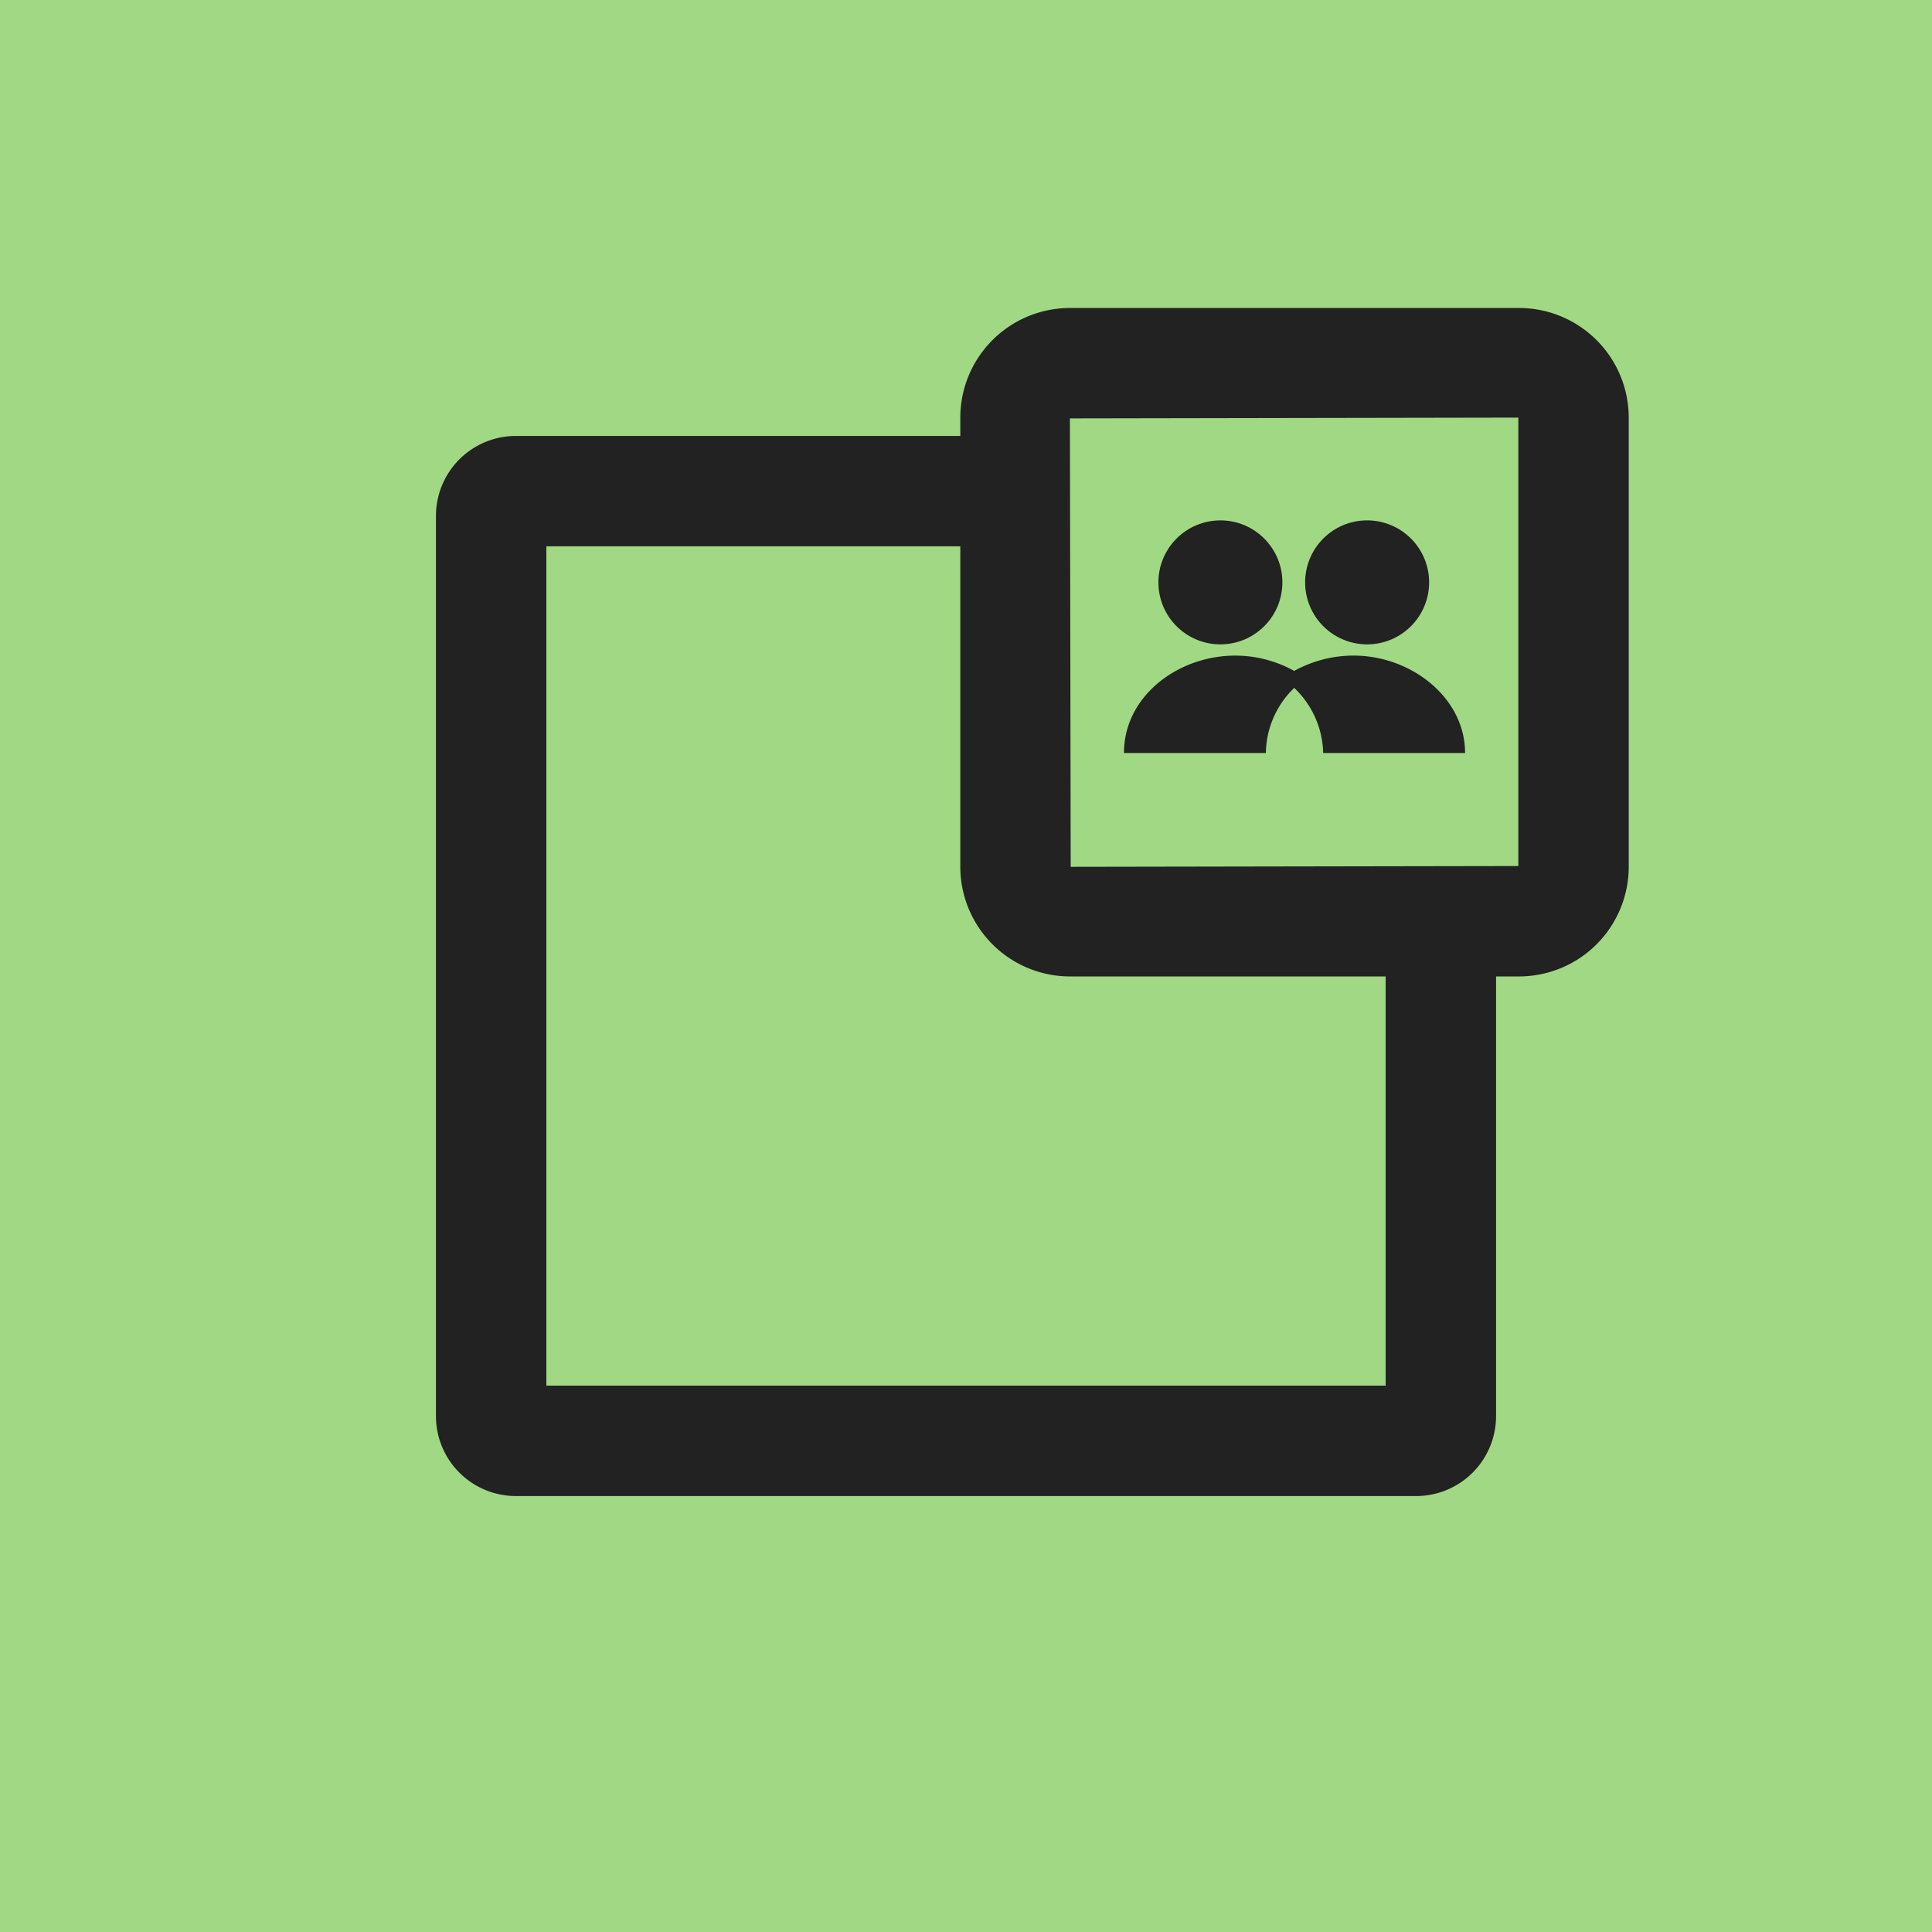 <svg xmlns="http://www.w3.org/2000/svg" viewBox="0 0 140 140">
  <defs>
    <style>
      .cls-1 {
        fill: #a1d884;
      }

      .cls-2 {
        fill: #222;
      }
    </style>
  </defs>
  <g id="Ebene_2" data-name="Ebene 2">
    <g id="Ebene_4" data-name="Ebene 4">
      <rect class="cls-1" width="140" height="140"/>
      <path class="cls-2" d="M102.623,108.409H37.377a5.793,5.793,0,0,1-5.786-5.786V37.377a5.793,5.793,0,0,1,5.786-5.787h65.246A5.793,5.793,0,0,1,108.41,37.377v65.246A5.793,5.793,0,0,1,102.623,108.409Zm-63.032-8H100.41V39.59H39.591Z"/>
      <g>
        <rect class="cls-1" x="73.587" y="26.318" width="40.438" height="40.438" rx="3.944"/>
        <path class="cls-2" d="M110.081,70.756H77.53a7.953,7.953,0,0,1-7.943-7.944V30.261a7.952,7.952,0,0,1,7.943-7.943h32.551a7.952,7.952,0,0,1,7.943,7.943V62.812A7.953,7.953,0,0,1,110.081,70.756Zm0-8v0ZM110.024,30.261l-32.494.057.057,32.494,32.438-.056Z"/>
      </g>
      <g>
        <path class="cls-2" d="M94.636,49.159a8.806,8.806,0,0,0-5.117-1.652c-4.171,0-8.073,2.948-8.073,7.058H91.73A6.657,6.657,0,0,1,94.636,49.159Z"/>
        <circle class="cls-2" cx="88.434" cy="42.201" r="4.492"/>
        <path class="cls-2" d="M106.165,54.565c0-4.003-3.901-7.058-8.073-7.058a8.872,8.872,0,0,0-5.166,1.652,6.712,6.712,0,0,1,2.956,5.406"/>
        <path class="cls-2" d="M99.067,46.693a4.492,4.492,0,1,0-4.492-4.492A4.492,4.492,0,0,0,99.067,46.693Z"/>
      </g>
    </g>
  </g>
</svg>
